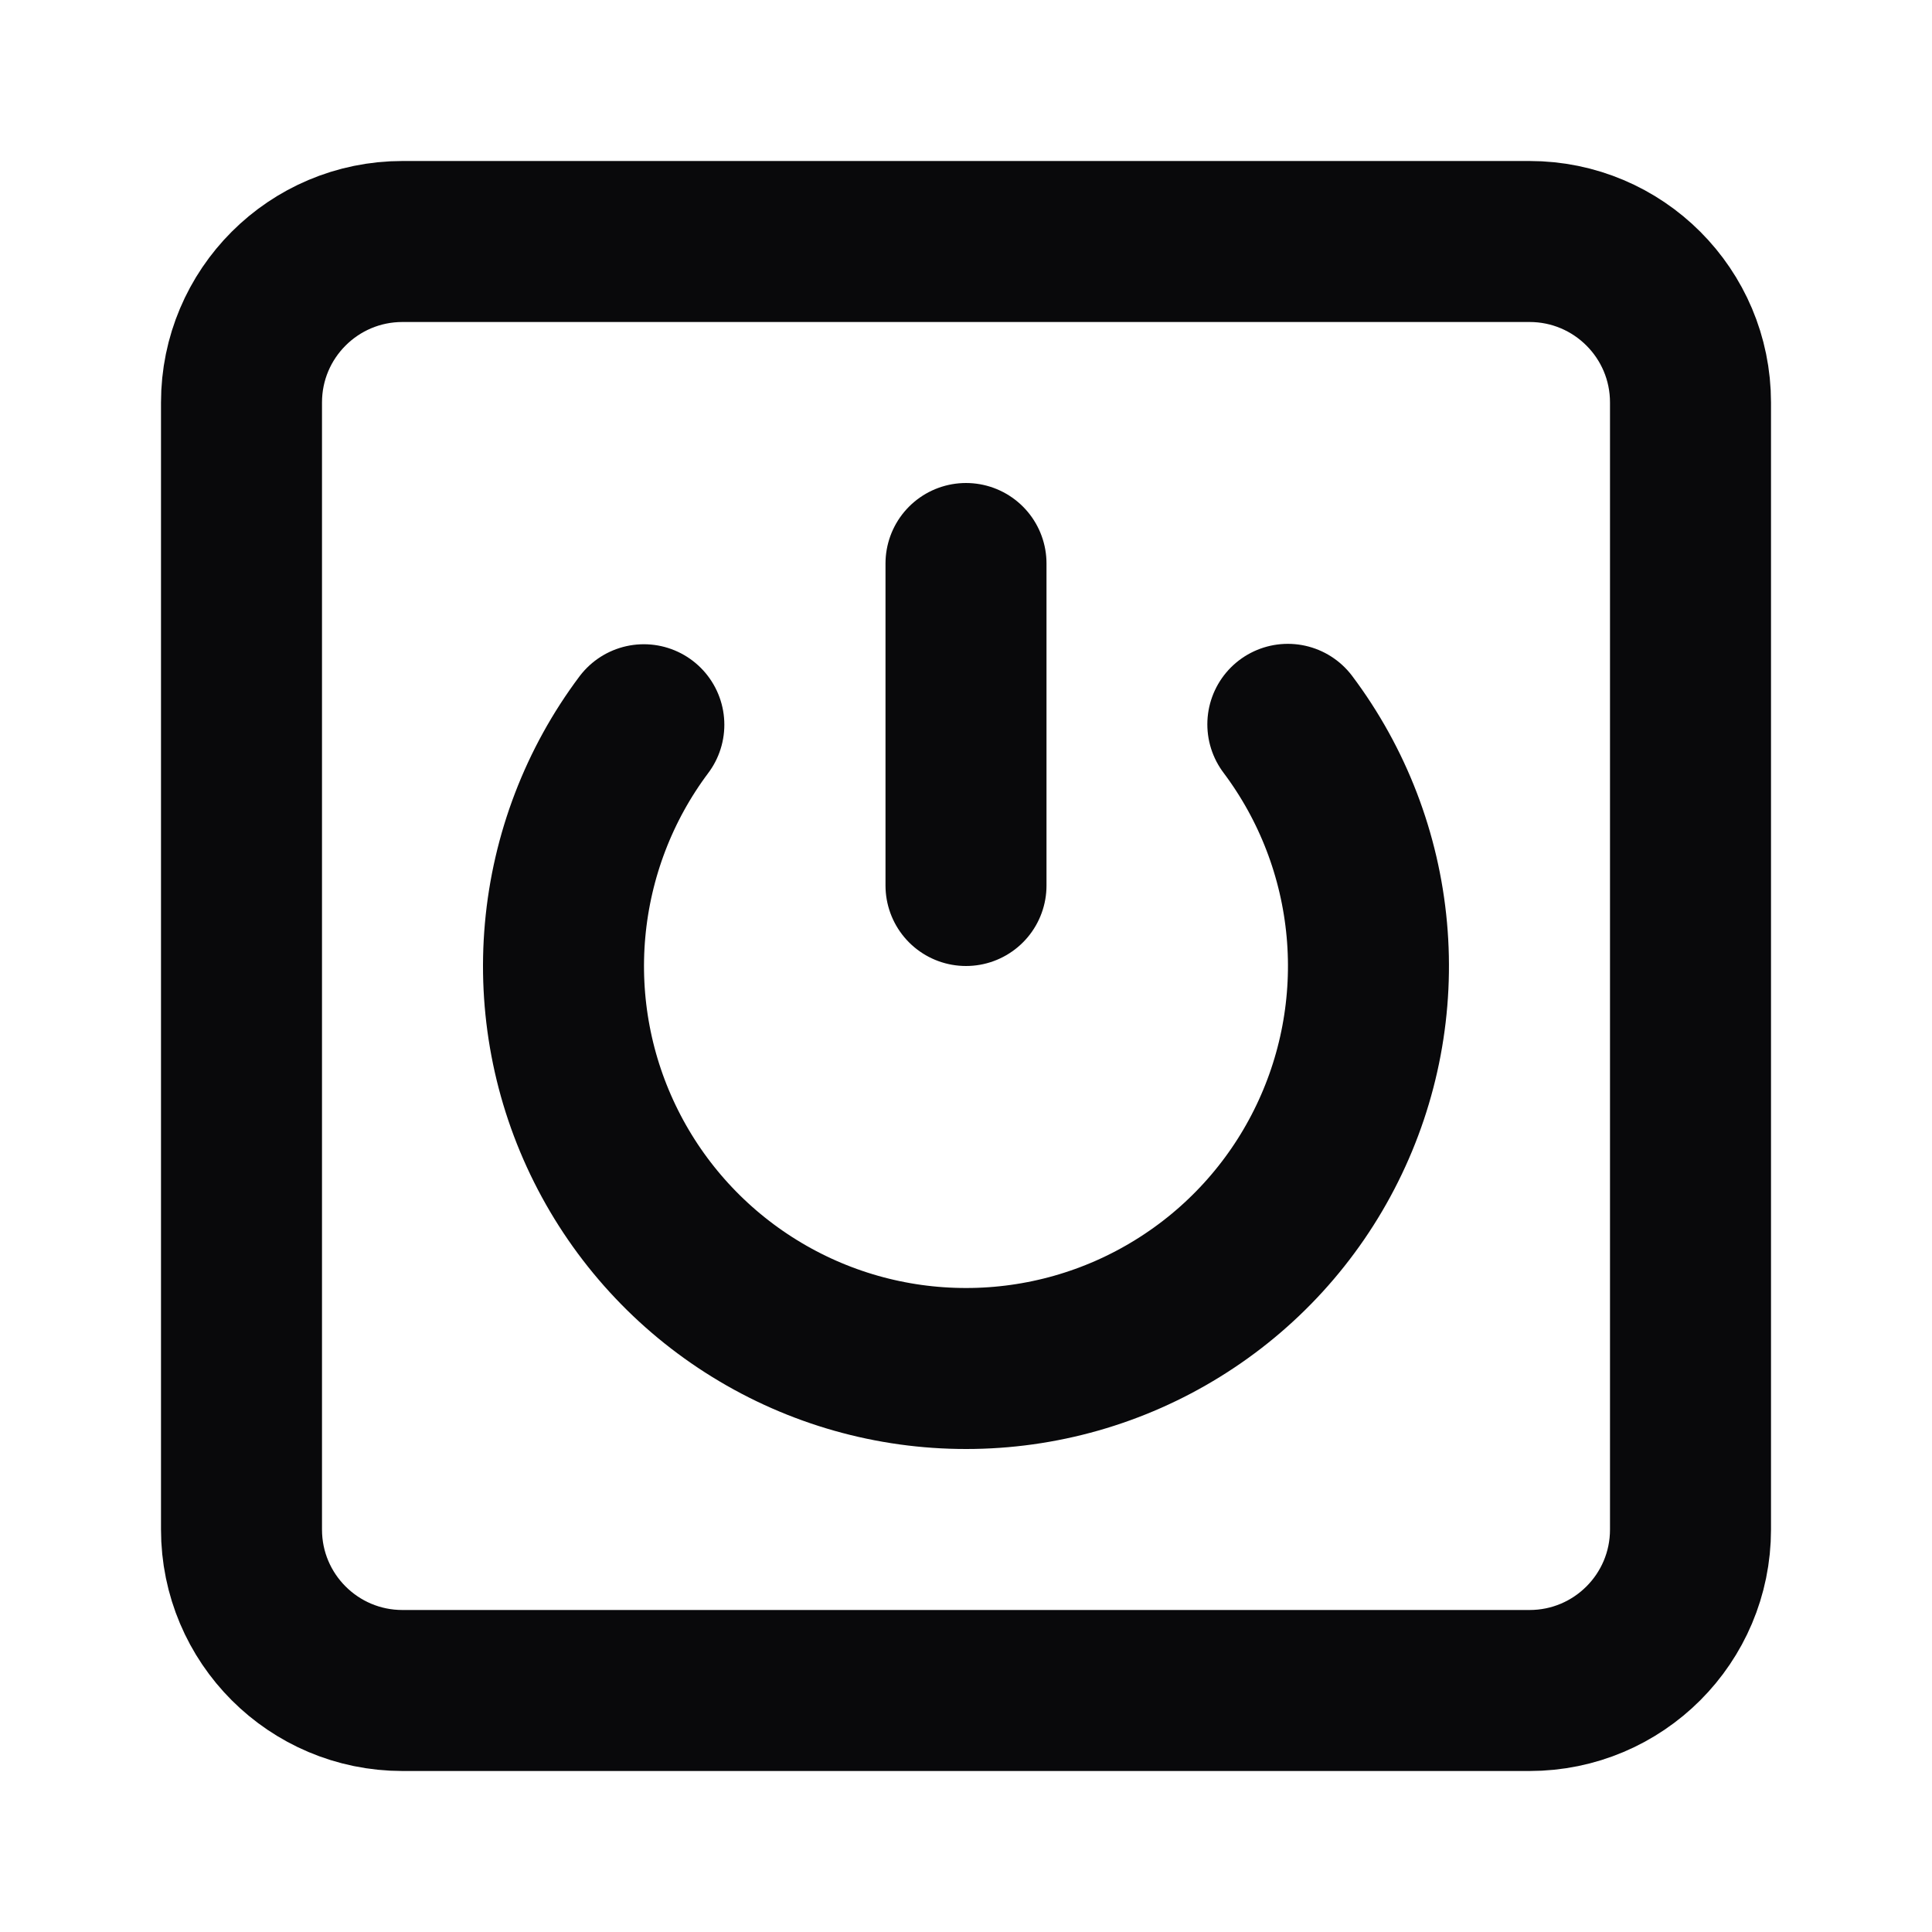 <svg width="24" height="24" viewBox="0 0 24 24" fill="none" xmlns="http://www.w3.org/2000/svg">
<path d="M12 7V11M7.998 9.003C7.441 9.746 7.103 10.63 7.02 11.555C6.937 12.479 7.113 13.409 7.529 14.239C7.945 15.07 8.584 15.768 9.374 16.255C10.164 16.743 11.074 17.001 12.003 17C12.932 17 13.842 16.741 14.631 16.252C15.421 15.764 16.059 15.065 16.473 14.234C16.888 13.403 17.063 12.473 16.979 11.548C16.895 10.624 16.556 9.741 15.998 8.998M5 3H19C20.105 3 21 3.895 21 5V19C21 20.105 20.105 21 19 21H5C3.895 21 3 20.105 3 19V5C3 3.895 3.895 3 5 3Z" stroke="#09090B" stroke-width="2" stroke-linecap="round" stroke-linejoin="round"/>
</svg>

